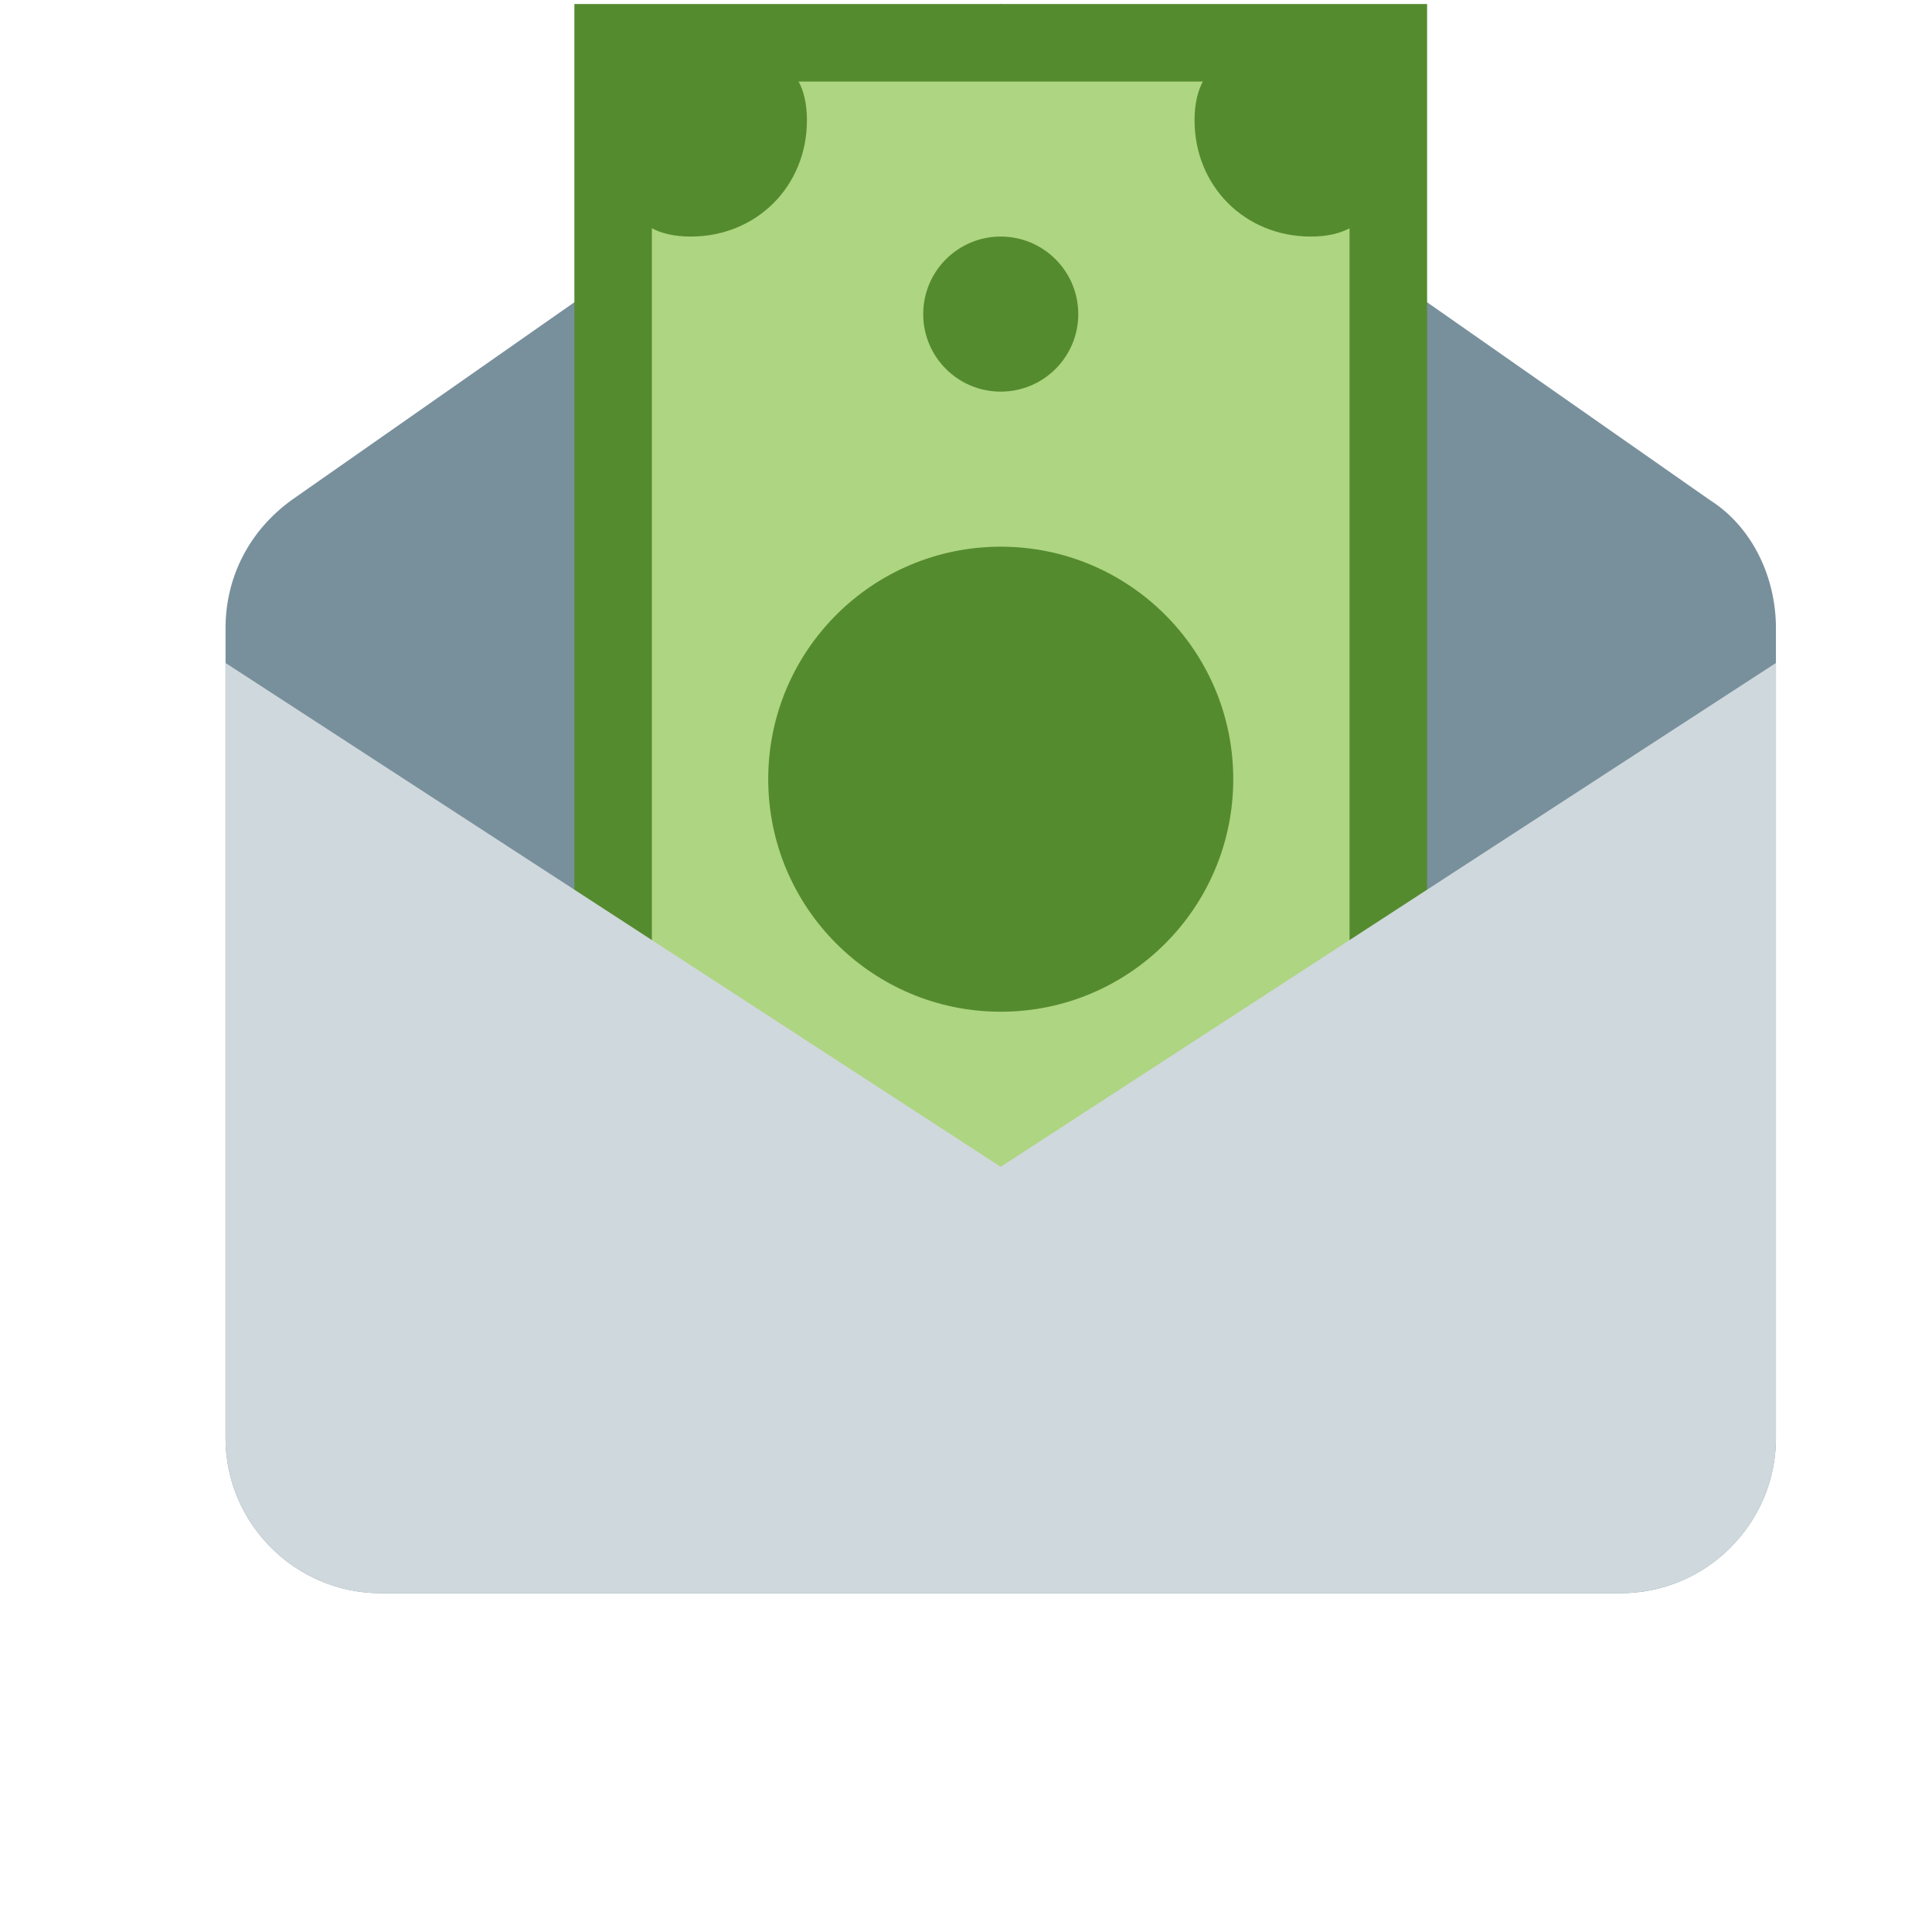 <svg width="27" height="27" viewBox="0 0 27 27" fill="none" xmlns="http://www.w3.org/2000/svg">
<g clip-path="url(#clip0_115_1814)">
<path d="M22.652 22.265H5.319C4.127 22.265 3.152 21.29 3.152 20.098V8.777C3.152 8.073 3.477 7.423 4.073 6.99L13.985 0.056L23.898 6.99C24.494 7.369 24.819 8.073 24.819 8.777V20.098C24.819 21.29 23.844 22.265 22.652 22.265Z" fill="#78909C"/>
<path d="M8.569 0.598H19.402V17.39H8.569V0.598Z" fill="#AED581"/>
<path d="M8.027 0.056V17.931H19.944V0.056H8.027ZM18.86 16.848H9.11V1.14H18.86V16.848Z" fill="#558B2F"/>
<path d="M19.402 1.681C19.402 2.602 19.24 3.306 18.319 3.306C17.398 3.306 16.694 2.602 16.694 1.681C16.694 0.76 17.398 0.598 18.319 0.598C19.24 0.598 19.402 0.76 19.402 1.681Z" fill="#558B2F"/>
<path d="M9.652 0.598C10.573 0.598 11.277 0.76 11.277 1.681C11.277 2.602 10.573 3.306 9.652 3.306C8.731 3.306 8.569 2.602 8.569 1.681C8.569 0.76 8.731 0.598 9.652 0.598Z" fill="#558B2F"/>
<path d="M13.985 5.473C14.584 5.473 15.069 4.988 15.069 4.39C15.069 3.791 14.584 3.306 13.985 3.306C13.387 3.306 12.902 3.791 12.902 4.39C12.902 4.988 13.387 5.473 13.985 5.473Z" fill="#558B2F"/>
<path d="M13.986 14.139C15.78 14.139 17.235 12.684 17.235 10.889C17.235 9.095 15.78 7.64 13.986 7.64C12.191 7.64 10.736 9.095 10.736 10.889C10.736 12.684 12.191 14.139 13.986 14.139Z" fill="#558B2F"/>
<path d="M22.652 22.265H5.319C4.127 22.265 3.152 21.29 3.152 20.098V9.265L13.985 16.306L24.819 9.265V20.098C24.819 21.29 23.844 22.265 22.652 22.265Z" fill="#CFD8DC"/>
</g>
<defs>
<clipPath id="clip0_115_1814">
<rect width="26" height="26" fill="white" transform="translate(0.985 0.056)"/>
</clipPath>
</defs>
</svg>
